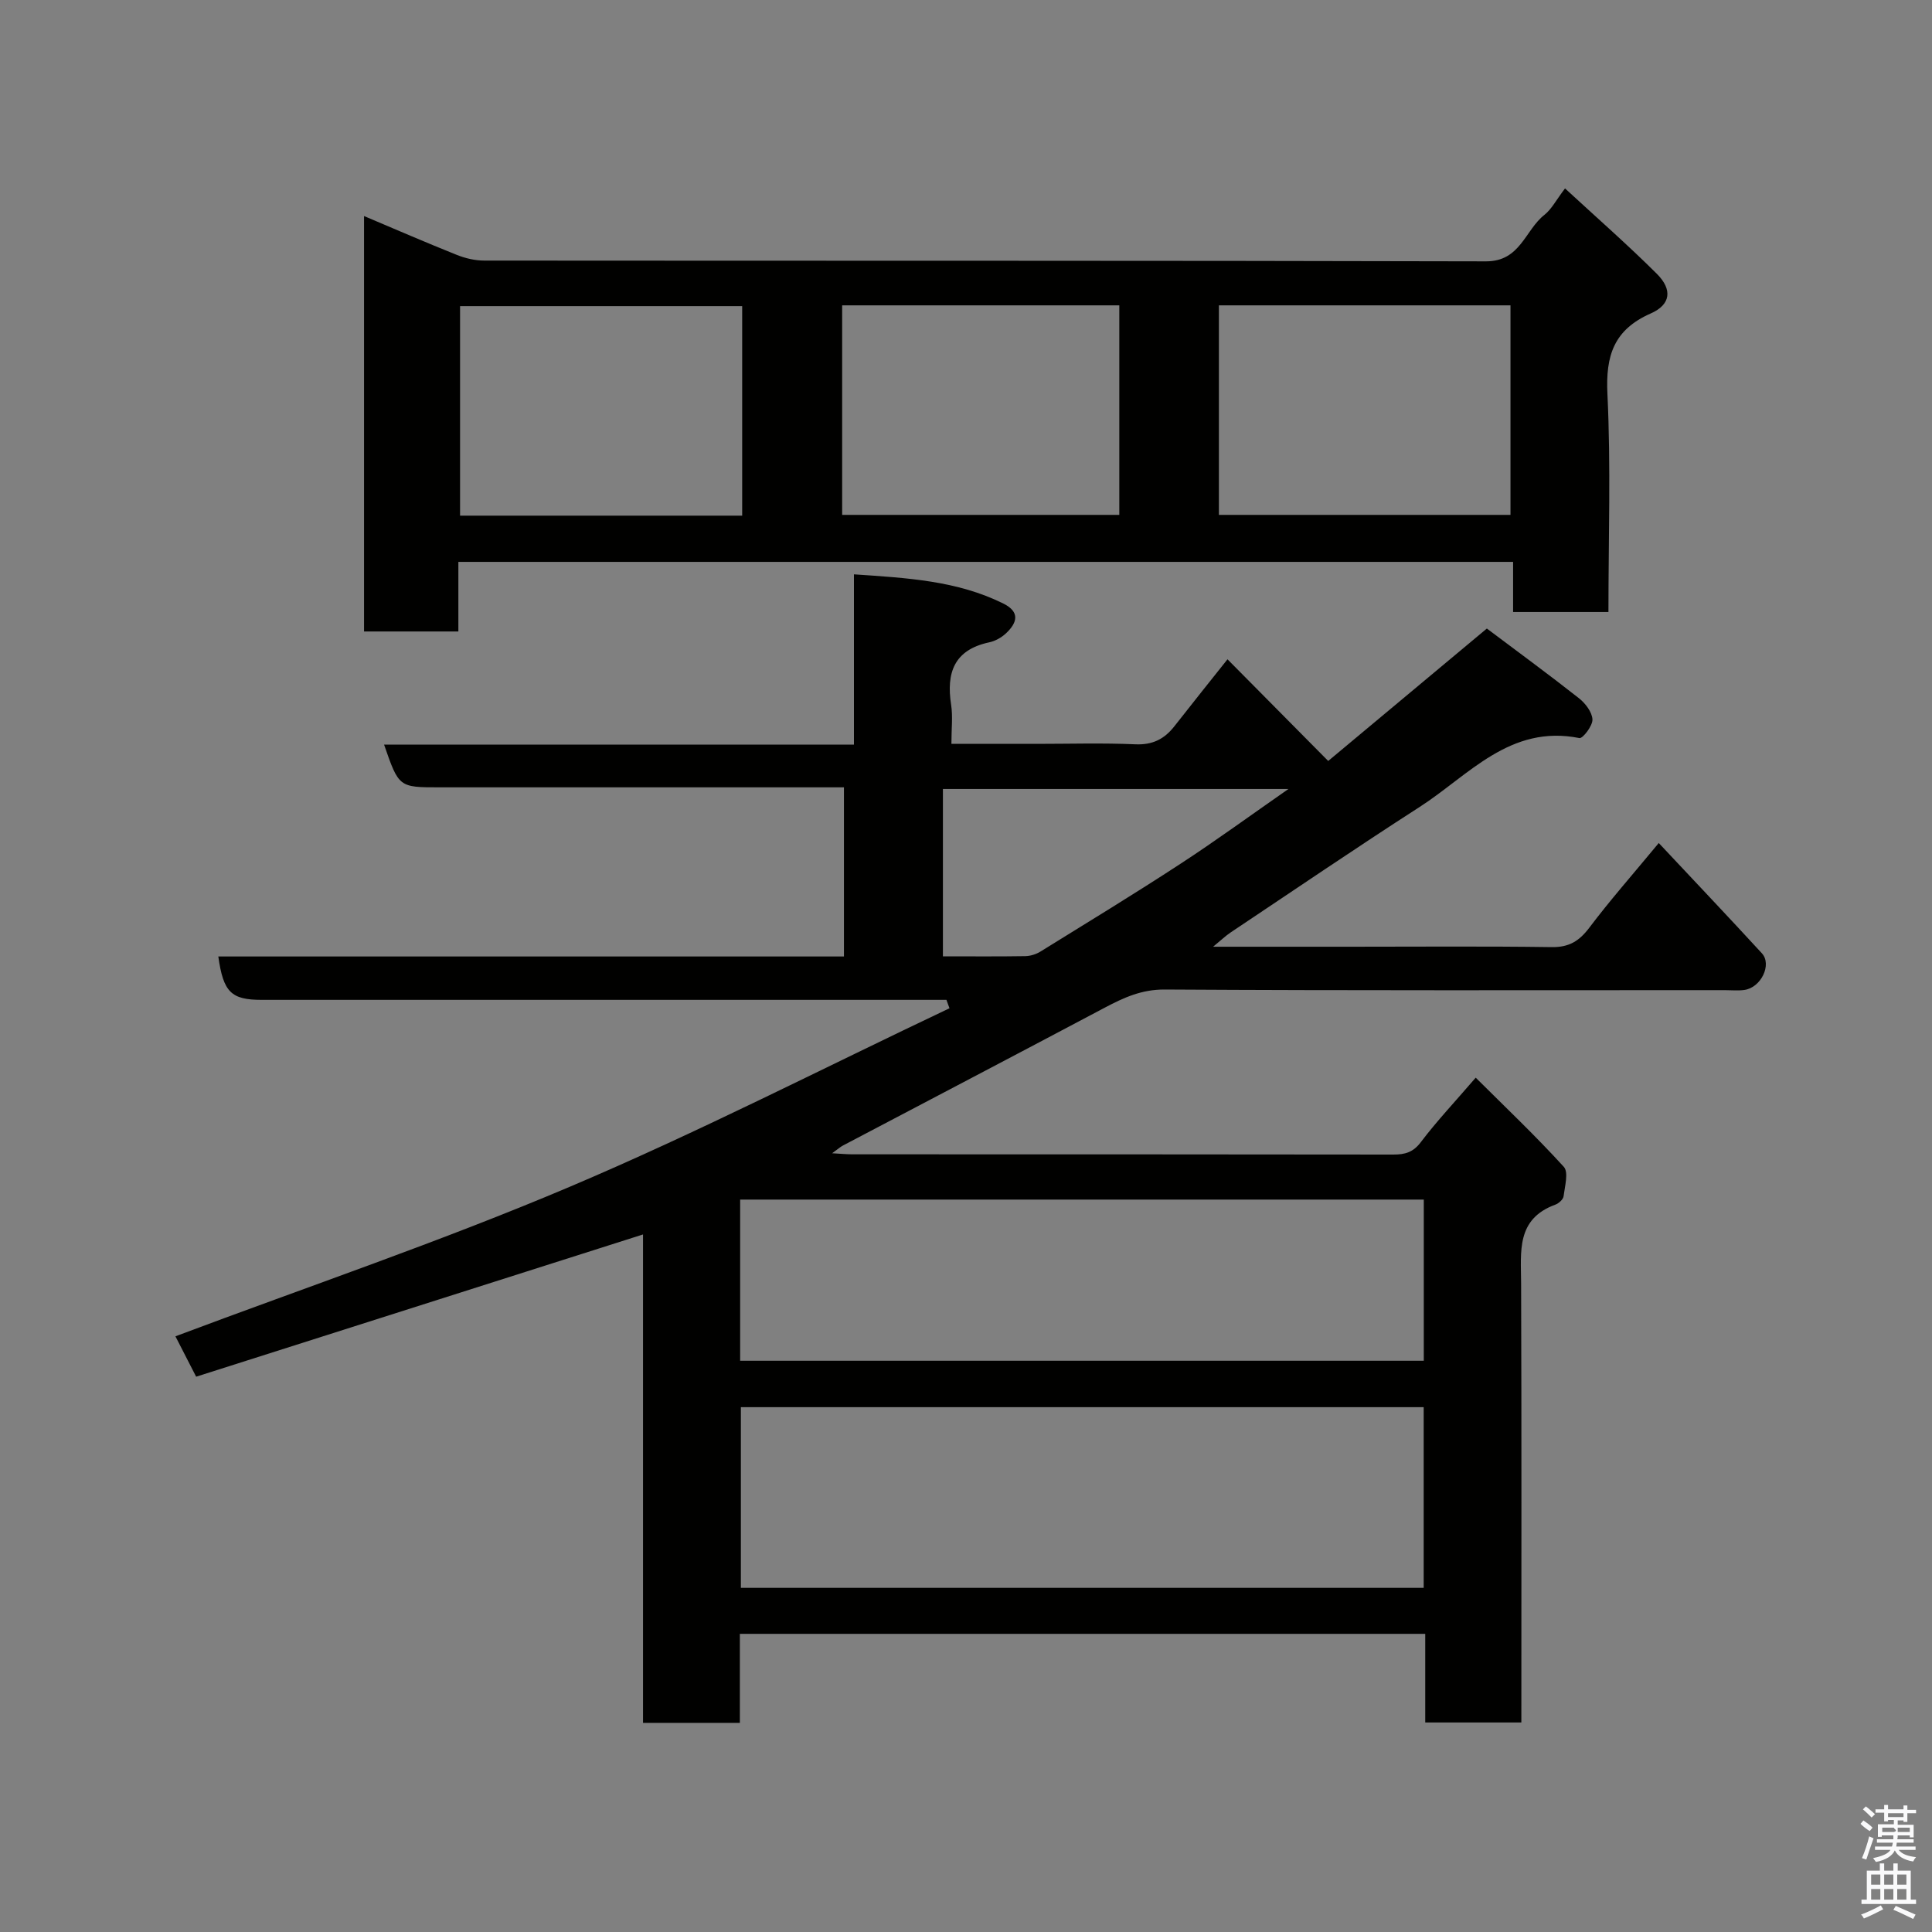 <svg enable-background="new 0 0 400 400" viewBox="0 0 400 400" xmlns="http://www.w3.org/2000/svg"><rect x="0" y="0" width="400" height="400" fill="#808080" stroke="none"/><path d="m385.2 377.6.6-.7c.6.4 1.3.9 1.9 1.5l-.6.7c-.8-.5-1.4-1-1.9-1.5zm.3 7.1c.6-1.4 1.1-2.9 1.5-4.5.3.1.6.3.9.4-.5 1.4-1 2.9-1.5 4.4zm.2-10.1.6-.6c.7.5 1.3 1.1 1.9 1.6l-.7.7c-.6-.6-1.2-1.2-1.8-1.7zm8.4-.8h.8v.9h1.8v.7h-1.8v1.8h-.8v-.3h-1.2v.9h3.3v2.6h-.8v-.4h-2.5c0 .3 0 .6-.1.8h3.4v.7h-3.5c0 .3-.1.6-.1.8h4v.7h-3.5c.7.9 1.9 1.3 3.6 1.5-.2.2-.4.5-.6.9-1.9-.3-3.2-1.1-3.8-2.3-.5 1.1-1.8 2-3.9 2.4-.2-.3-.4-.5-.6-.8 1.9-.4 3.1-.9 3.6-1.7h-3.2v-.7h3.5c.1-.2.1-.5.2-.8h-3.3v-.7h3.4c0-.2 0-.5 0-.8h-2.4v.3h-.8v-2.6h3.3v-.9h-1.2v.3h-.8v-1.8h-1.8v-.7h1.8v-.9h.8v.9h3.2zm-4.4 5.5h2.4c1-.3 0-.6 0-.9h-2.4zm1.2-3.1h3.2v-.8h-3.2zm4.4 2.2h-2.4v.9h2.5v-.9z" fill="#fafafb"/><path d="m389.2 385.8h.9v1.5h1.9v-1.5h.9v1.5h2.7v6h1.1v.9h-11.3v-.9h1.1v-6h2.7zm.2 8.7.5.8c-1.2.6-2.5 1.3-4 1.9-.2-.3-.3-.6-.6-.8 1.6-.6 3-1.3 4.1-1.9zm-2-4.3h1.9v-2.1h-1.9zm0 3.1h1.9v-2.2h-1.9zm2.7-3.1h1.9v-2.1h-1.9zm0 3.1h1.9v-2.2h-1.9zm2.4 1.3c1.4.6 2.7 1.2 4.1 1.8l-.5.9c-1.5-.7-2.8-1.4-4.1-1.9zm2.2-6.5h-1.9v2.1h1.9zm-1.9 5.2h1.9v-2.2h-1.9z" fill="#fafafb"/><g fill="#010100"><path d="m305.53 223.12c6.18 6.15 12.44 12.09 18.24 18.46 1.02 1.12.21 4.04-.05 6.1-.08.65-1 1.47-1.71 1.73-8.15 2.99-7.1 9.74-7.08 16.35.11 30.16.05 60.31.05 90.86-6.57 0-12.96 0-19.9 0 0-5.98 0-12.04 0-18.35-47.48 0-94.41 0-141.9 0v18.43c-6.93 0-13.32 0-20.05 0 0-33.77 0-67.38 0-101.12-31.01 9.87-61.67 19.63-92.52 29.45-1.55-3.03-2.96-5.77-4.29-8.36 27.3-10.26 54.9-19.62 81.67-30.97 26.63-11.29 52.43-24.55 78.59-36.95-.21-.58-.42-1.16-.63-1.74-1.76 0-3.51 0-5.27 0-45.5 0-90.99 0-136.49 0-6.31 0-7.95-1.56-8.99-8.98h129.53c0-11.74 0-23 0-35.02-1.71 0-3.46 0-5.22 0-26.17 0-52.33 0-78.5 0-8.43 0-8.43 0-11.49-8.84h97.28c0-11.78 0-23.18 0-35.26 10.98.75 21.33 1.29 30.93 6.05 3.55 1.76 2.85 4.03.51 6.2-.93.86-2.21 1.57-3.44 1.83-7.27 1.55-8.91 6.3-7.88 12.93.37 2.42.06 4.94.06 8.09h17.59c6.83 0 13.68-.21 20.49.09 3.56.16 6-1.08 8.08-3.73 3.73-4.77 7.52-9.49 11-13.87 6.72 6.79 13.45 13.58 20.85 21.05 11.5-9.6 21.88-18.27 32.85-27.42 6.18 4.65 12.7 9.42 19.05 14.42 1.34 1.05 2.74 2.88 2.81 4.41.06 1.3-2.01 3.99-2.7 3.85-14.39-2.88-22.91 7.72-33.09 14.27-13.17 8.47-26.11 17.29-39.13 25.98-1.03.69-1.94 1.57-3.62 2.95h28.61c13.83 0 27.67-.12 41.5.08 3.58.05 5.69-1.25 7.78-4.02 4.23-5.61 8.89-10.9 14.38-17.53 7.44 7.93 14.45 15.32 21.34 22.82 2.16 2.35-.18 7.13-3.63 7.6-1.31.18-2.66.04-4 .04-38.66 0-77.33.1-115.99-.13-4.78-.03-8.47 1.67-12.39 3.74-18.05 9.57-36.15 19.04-54.22 28.55-.56.29-1.04.73-2.26 1.61 1.81.1 3.01.22 4.2.22 37.33.01 74.66-.01 111.99.05 2.44 0 4.11-.46 5.72-2.6 3.26-4.31 6.98-8.25 11.34-13.32zm-10.77 68.22c-47.4 0-94.43 0-141.37 0v37.41h141.37c0-12.51 0-24.77 0-37.41zm.02-42.98c-47.47 0-94.5 0-141.54 0v33.37h141.54c0-11.2 0-22.13 0-33.37zm-99.56-50.36c6.06 0 11.55.05 17.04-.04 1.07-.02 2.25-.39 3.16-.95 9.69-6 19.43-11.93 28.98-18.17 7.42-4.84 14.58-10.08 22.36-15.49-24.39 0-47.94 0-71.54 0z"/><path d="m94.9 116.33v14.41c-6.63 0-12.9 0-19.53 0 0-28.38 0-56.77 0-86.01 6.51 2.75 12.82 5.49 19.2 8.04 1.77.71 3.78 1.18 5.68 1.18 69.13.06 138.26-.02 207.4.16 7.15.02 8.07-6.46 12.11-9.63 1.48-1.17 2.41-3.04 4.26-5.47 6.59 6.08 13 11.69 19.02 17.69 3.26 3.26 2.89 6.37-1.28 8.2-7.63 3.37-9.35 8.71-8.96 16.67.72 14.92.21 29.9.21 45.14-6.67 0-12.93 0-19.74 0 0-3.27 0-6.66 0-10.38-72.92 0-145.28 0-218.37 0zm157.46-53.11v43.38h60.37c0-14.66 0-28.91 0-43.38-20.18 0-40.1 0-60.37 0zm-98.7 43.54c0-14.73 0-29.1 0-43.38-19.71 0-39.08 0-58.41 0v43.38zm20.7-43.54v43.38h57.38c0-14.65 0-28.91 0-43.38-19.19 0-38.11 0-57.38 0z"/></g></svg>